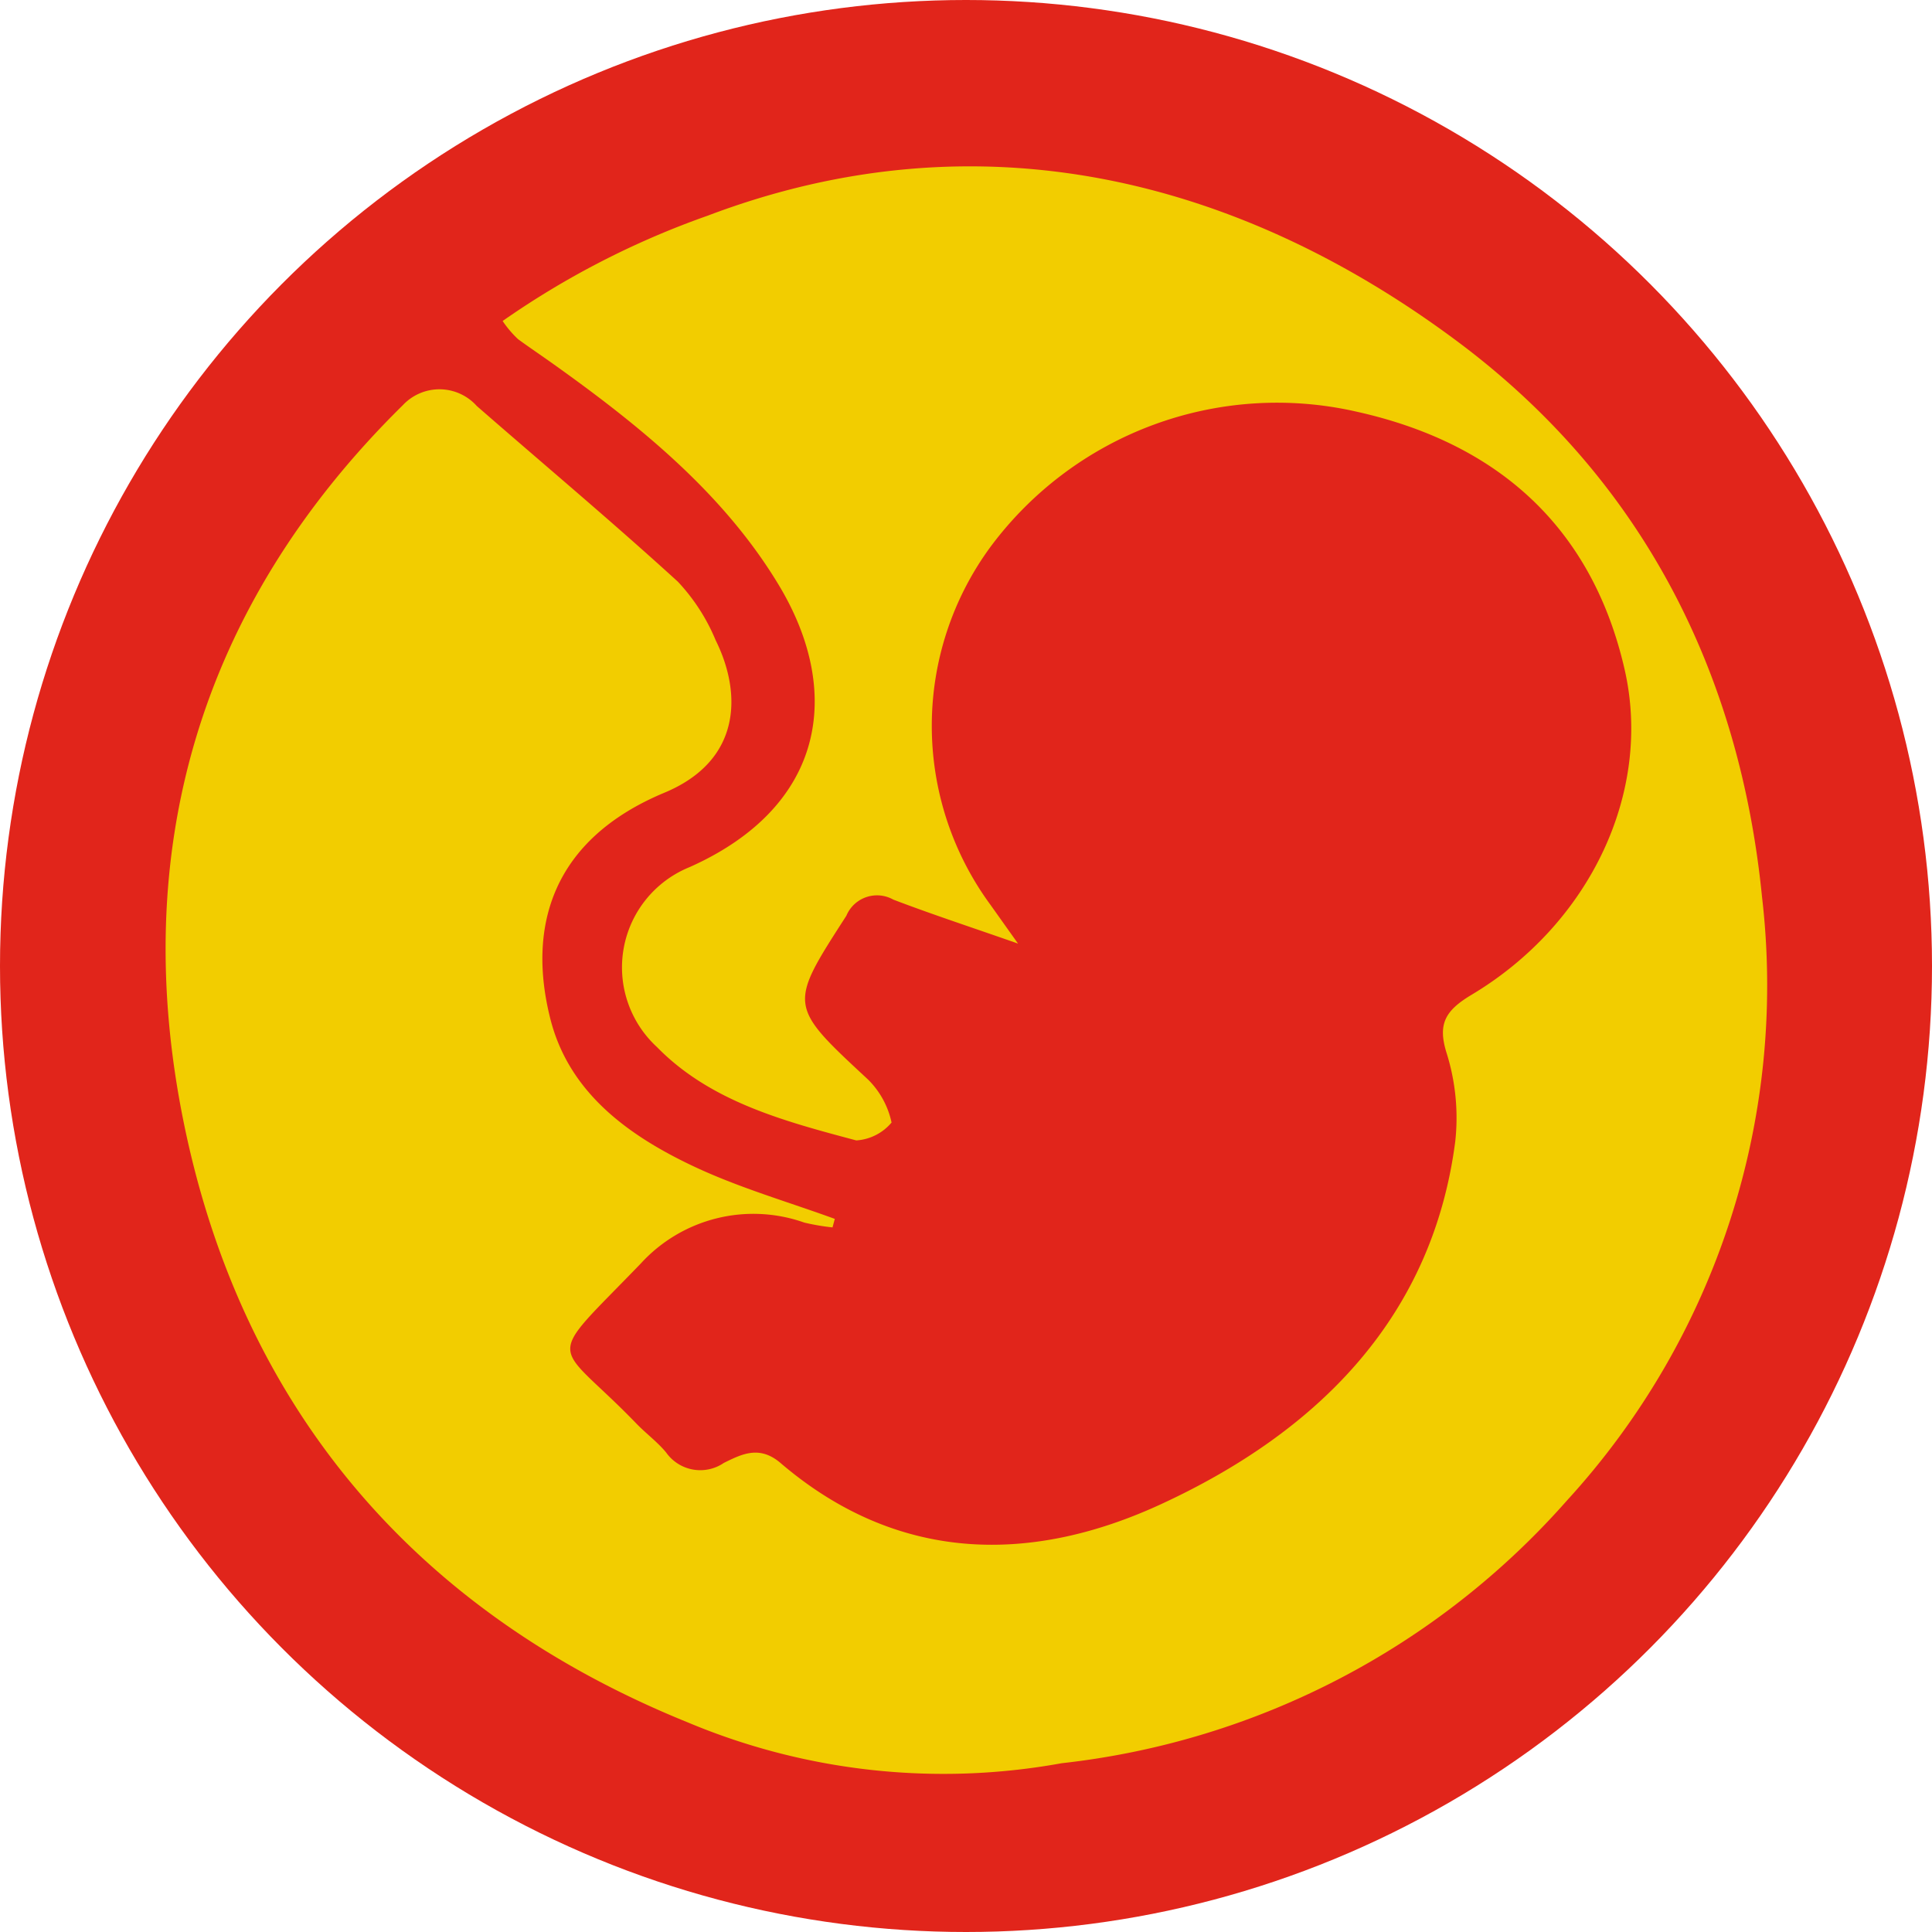 <svg xmlns="http://www.w3.org/2000/svg" width="100" height="100" viewBox="0 0 100 100"><g transform="translate(-694 -2291)"><circle cx="50" cy="50" r="50" transform="translate(694 2291)" fill="#e1251b"/><path d="M1277.178,170.087a11.472,11.472,0,0,1-1.463-.25,7.894,7.894,0,0,0-8.462,2.12c-5.122,5.31-4.533,3.824-.223,8.288.494.511,1.087.949,1.534,1.49a2.163,2.163,0,0,0,2.988.543c.928-.457,1.844-.925,2.931,0,5.988,5.124,12.858,5.3,19.714,2.128,8.325-3.847,14.06-9.846,15.214-18.772a11.2,11.2,0,0,0-.459-4.607c-.458-1.493-.042-2.176,1.316-2.988,6.12-3.666,9.362-10.495,7.908-16.836-1.616-7.051-6.237-11.645-13.886-13.341a18.478,18.478,0,0,0-18.916,6.974,15.645,15.645,0,0,0-.046,18.52c.392.548.781,1.1,1.452,2.041-2.471-.865-4.485-1.523-6.455-2.276a1.72,1.72,0,0,0-2.431.836c-3.01,4.67-3.02,4.63,1.122,8.476a4.434,4.434,0,0,1,1.218,2.226,2.6,2.6,0,0,1-1.825.926c-3.756-1-7.563-2.013-10.319-4.834a5.6,5.6,0,0,1,1.7-9.316c6.987-3.124,7.954-9.036,4.611-14.589-2.845-4.727-7.159-8.233-11.728-11.486-.588-.418-1.188-.822-1.77-1.246a5.479,5.479,0,0,1-.8-.942,44.045,44.045,0,0,1,10.618-5.453c14.117-5.346,27.552-1.867,38.768,6.486,9.748,7.259,14.664,17.354,15.8,28.776a39.48,39.48,0,0,1-10.1,31.246,40.857,40.857,0,0,1-26.15,13.594,34.193,34.193,0,0,1-19.355-2.114c-14.486-5.867-23.151-16.679-26.081-31.018-2.852-13.959.708-26.7,11.336-37.161a2.593,2.593,0,0,1,3.824.041c3.472,3.03,7.012,5.994,10.408,9.094a10.027,10.027,0,0,1,1.959,3.034c1.329,2.673,1.4,6.2-2.65,7.889-5.811,2.42-7.126,6.931-5.9,11.735.964,3.769,3.985,6.006,7.495,7.646,2.306,1.078,4.807,1.8,7.221,2.679Z" transform="translate(-540.087 2184.443)" fill="#f2cd00"/></g></svg>